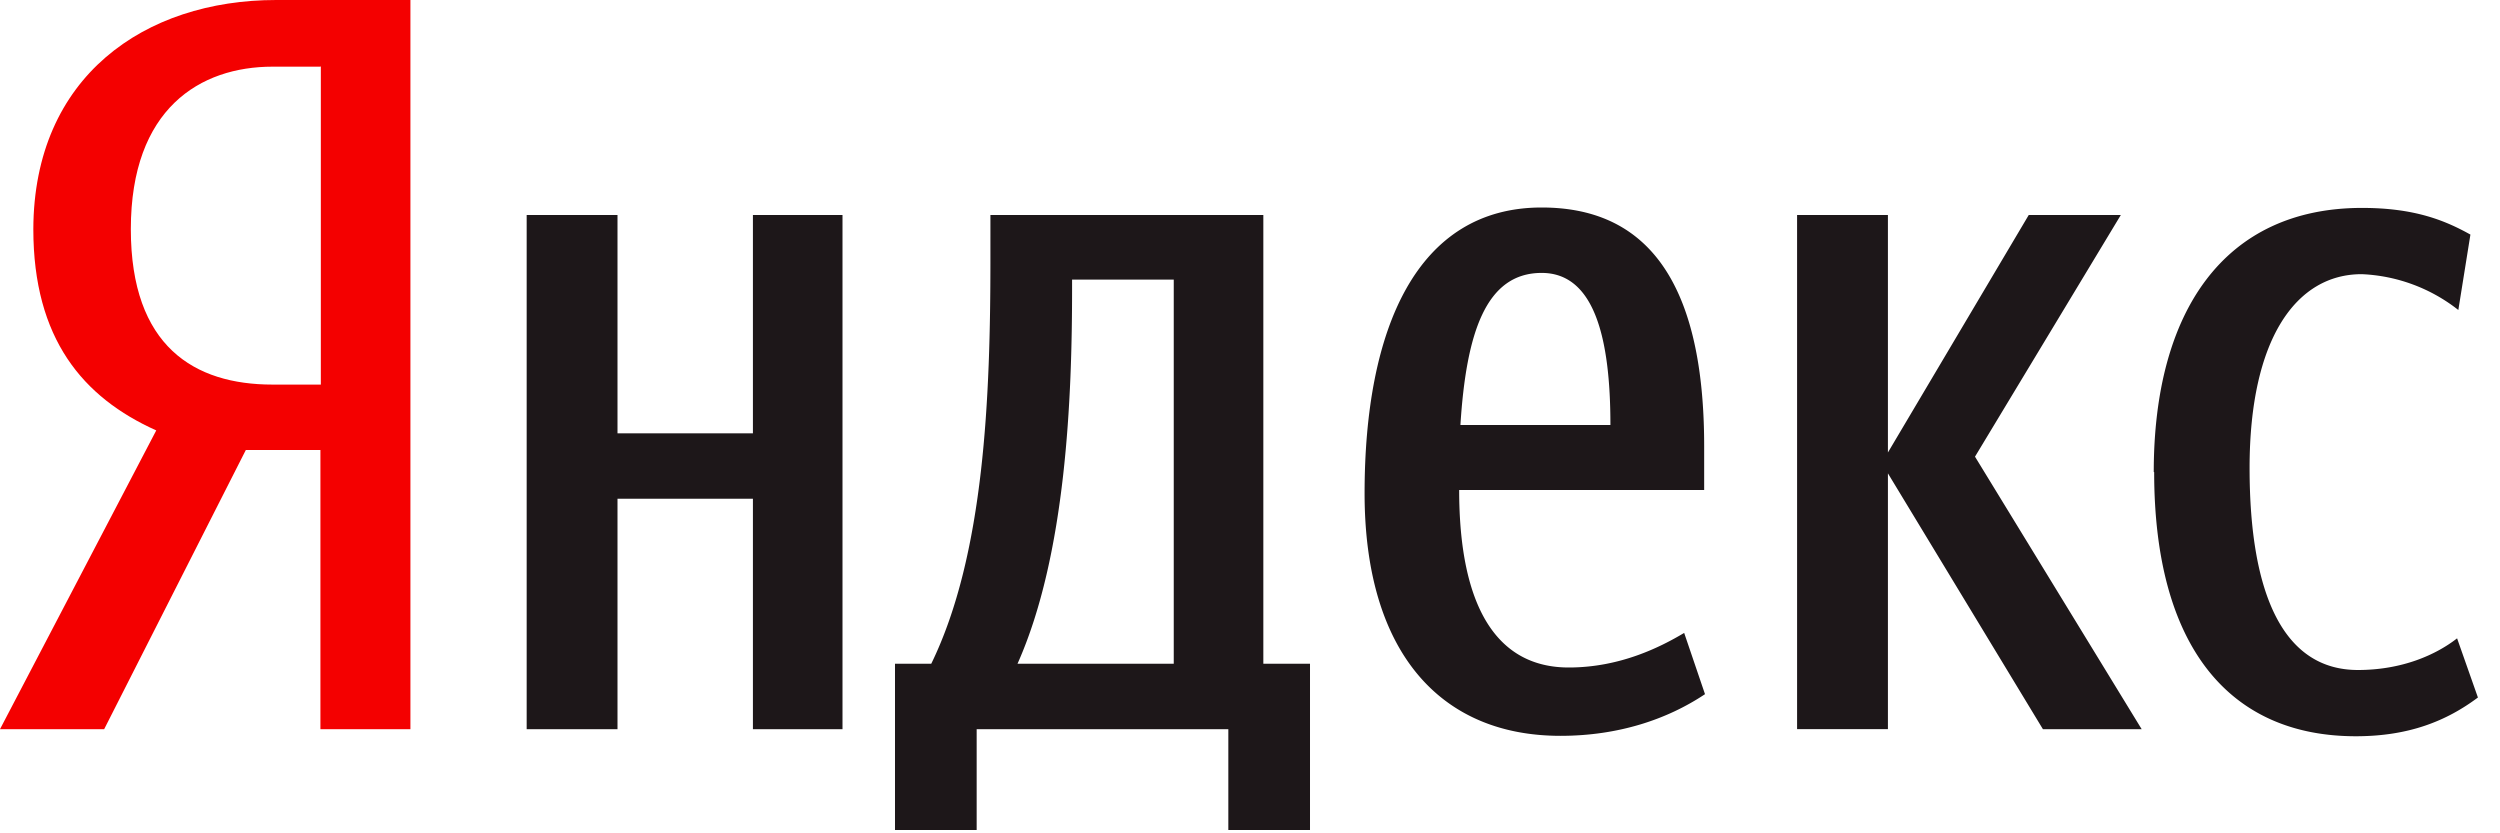 <svg xmlns="http://www.w3.org/2000/svg" viewBox="0 0 60 20">
  <g fill="none" fill-rule="evenodd">
    <path fill="#1D1719" d="M51.69 11.33c0-3.87 1.7-6.34 5-6.34 1.26 0 1.99.3 2.6.64L59 7.44a4.02 4.02 0 00-2.32-.86c-1.57 0-2.69 1.55-2.69 4.65 0 3.09.84 4.85 2.6 4.85 1.07 0 1.88-.37 2.38-.76l.5 1.42c-.75.56-1.65.93-2.93.93-3.02 0-4.84-2.13-4.84-6.34zm-6.38.03v6.14h-2.18V5.16h2.18v5.7l3.38-5.7h2.21l-3.5 5.8 4 6.54h-2.37l-3.72-6.14zM35.05 10.2h3.6c0-2.1-.39-3.65-1.65-3.65-1.34 0-1.81 1.44-1.95 3.65zm2.4 7.46c-2.9 0-4.7-2.03-4.7-5.82 0-3.97 1.26-6.86 4.25-6.86 2.35 0 3.9 1.54 3.9 5.73v1.05h-5.88c0 2.8.9 4.26 2.63 4.26 1.23 0 2.2-.49 2.77-.83l.5 1.47c-.9.6-2.07 1-3.47 1zM28.17 6.71h-2.44v.22c0 2.59-.14 6.38-1.31 9h3.75V6.71zm3.27 13.21h-1.96V17.5h-6.04v2.42h-1.96v-3.99h.87c1.28-2.62 1.42-6.43 1.42-9.71V5.16h6.55v10.77h1.12v4zM20.22 5.16V17.5h-2.15v-5.53h-3.25v5.53h-2.18V5.16h2.18v5.24h3.25V5.16h2.15z"/>
    <path fill="#F40000" d="M9.85 0v17.5H7.69v-6.7H5.9L2.5 17.5H0l3.75-7.17C1.99 9.54.8 8.13.8 5.5.81 1.84 3.47 0 6.63 0h3.22zM7.69 1.6H6.54c-1.73 0-3.4 1-3.4 3.9 0 2.82 1.53 3.73 3.4 3.73H7.7V1.59z"/>
  </g>
</svg>
